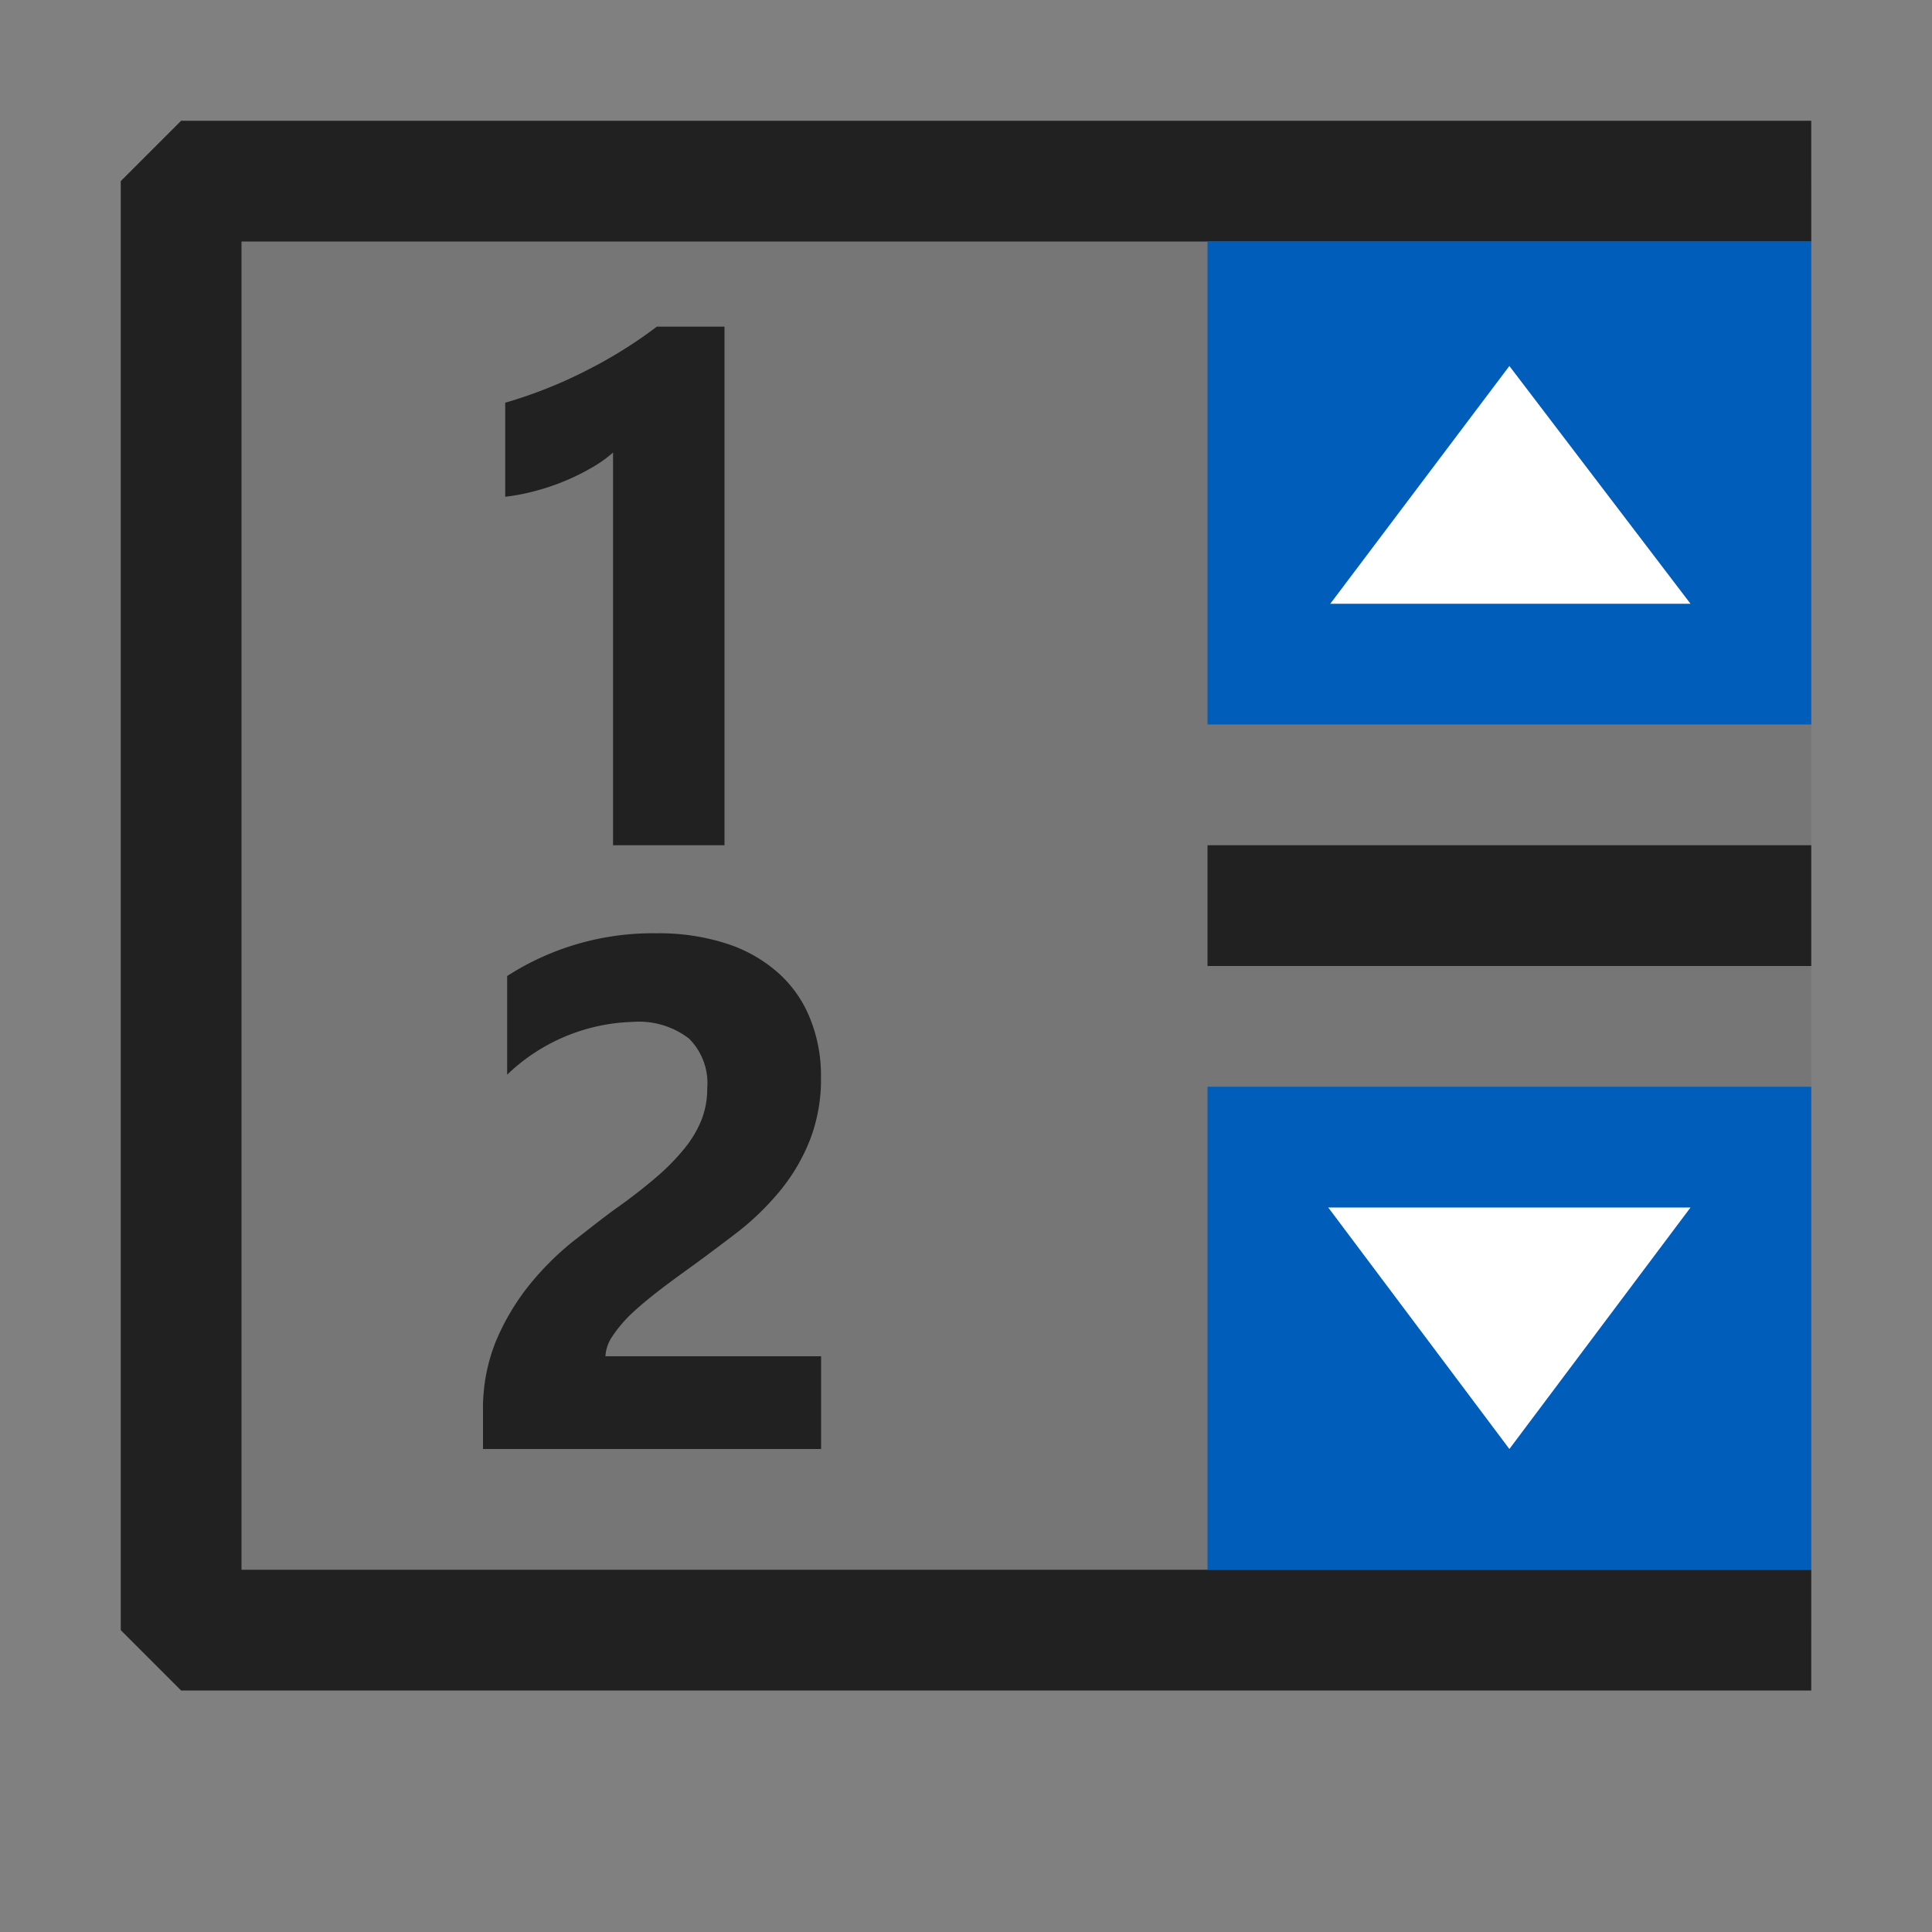 <svg xmlns="http://www.w3.org/2000/svg" viewBox="0 0 16 16">
  <rect x="0" y="0" width="16" height="16" fill="#808080" stroke="none"/>
  <defs>
    <style>.canvas{fill: none; opacity: 0;}.light-defaultgrey-10{fill: #212121; opacity: 0.1;}.light-defaultgrey{fill: #212121; opacity: 1;}.light-blue{fill: #005dba; opacity: 1;}.white{fill: #ffffff; opacity: 1;}</style>
  </defs>
  <title>IconLightNumericListBox</title>
  <g id="canvas">
    <path class="canvas" d="M16,16H0V0H16Z" />
  </g>
  <g id="level-1">
    <path class="light-defaultgrey-10" d="M15,13.5H1.5V1.5H15Z" />
    <path class="light-defaultgrey" d="M15,14H1.5L1,13.5V1.5L1.5,1H15V2H2V13H15Z" />
    <path class="light-defaultgrey" d="M10,7h5V8H10Z" />
    <path class="light-blue" d="M15,13H10V9h5ZM15,2H10V6h5Z" />
    <path class="white" d="M14,10H11l1.5,2ZM12.5,3.031,14,5H11.017Z" />
    <path class="light-defaultgrey" d="M6,2.705V7H5.077V3.748a1.06,1.06,0,0,1-.18.127,1.816,1.816,0,0,1-.221.109,1.926,1.926,0,0,1-.243.082,1.733,1.733,0,0,1-.249.048V3.335a3.784,3.784,0,0,0,.679-.27,3.775,3.775,0,0,0,.577-.36Z" />
    <path class="light-defaultgrey" d="M5.014,11.232H6.8V12H4v-.316a1.479,1.479,0,0,1,.108-.579,1.949,1.949,0,0,1,.273-.46,2.4,2.4,0,0,1,.359-.36c.13-.1.253-.2.37-.283s.231-.172.324-.252a1.857,1.857,0,0,0,.234-.238.921.921,0,0,0,.143-.241.717.717,0,0,0,.046-.259A.521.521,0,0,0,5.705,8.6a.681.681,0,0,0-.466-.137A1.564,1.564,0,0,0,4.2,8.9V8.083a2.227,2.227,0,0,1,1.236-.354,1.818,1.818,0,0,1,.573.083,1.192,1.192,0,0,1,.429.239,1,1,0,0,1,.268.377,1.256,1.256,0,0,1,.093.493,1.389,1.389,0,0,1-.09.516,1.562,1.562,0,0,1-.237.41,2.232,2.232,0,0,1-.341.339c-.129.1-.263.2-.4.3-.093.067-.184.133-.271.2s-.163.131-.23.193a1.106,1.106,0,0,0-.158.187A.318.318,0,0,0,5.014,11.232Z" />
  </g>
</svg>
